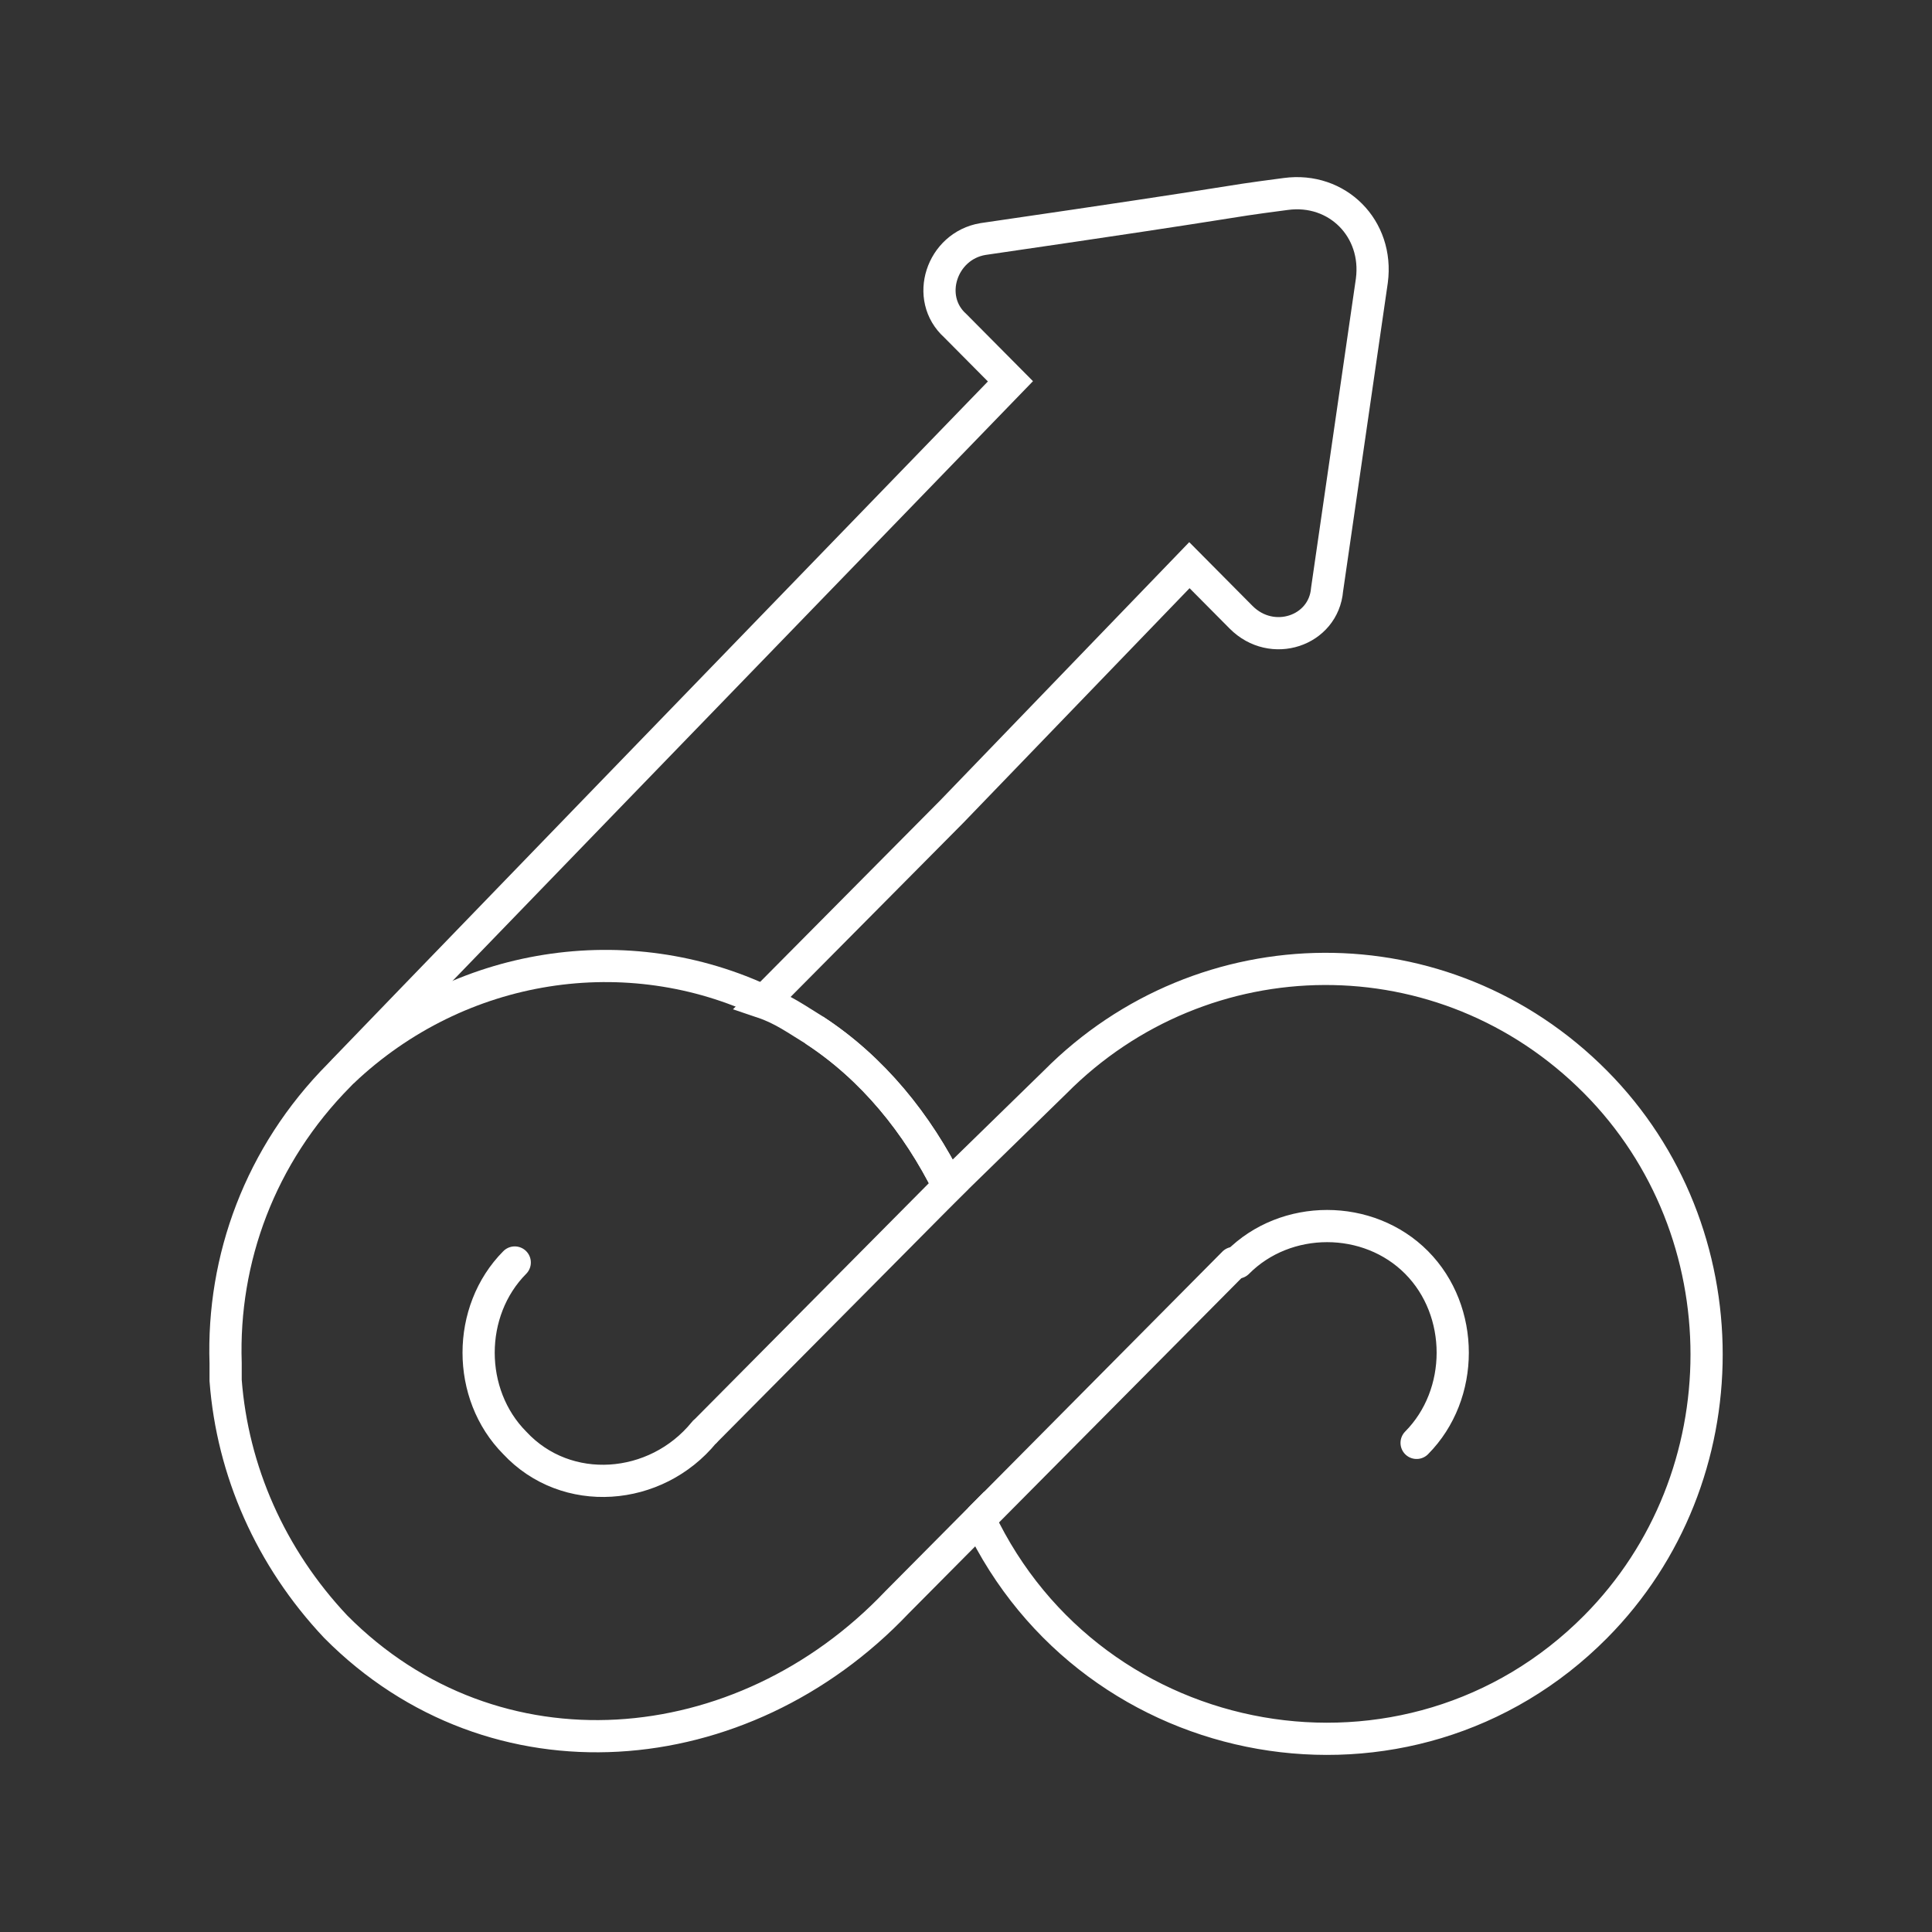 <svg width="60" height="60" viewBox="0 0 60 60" fill="none" xmlns="http://www.w3.org/2000/svg">
<rect x="0" y="0" width="60" height="60" fill="#333333" stroke="none"/>
<path d="M21.866 44.487C20.369 46.319 17.59 46.534 15.986 44.81C14.49 43.302 14.49 40.716 15.986 39.208M38.435 39.208C39.932 37.699 42.497 37.699 43.994 39.208C45.49 40.716 45.49 43.302 43.994 44.81M29.562 25.201L36.938 17.552L38.542 19.168C39.504 20.138 41.108 19.599 41.214 18.306L42.604 8.717C42.818 7.101 41.535 5.808 39.932 6.024C37.473 6.347 39.397 6.131 30.524 7.424C29.242 7.64 28.707 9.256 29.669 10.118L31.38 11.842C9.679 34.252 10.641 33.282 10.534 33.39C8.076 35.868 6.9 39.1 7.007 42.332C7.007 42.44 7.007 42.871 7.007 42.871C7.22 45.672 8.396 48.366 10.428 50.521C15.345 55.477 23.041 54.83 27.852 49.766L30.418 47.181C33.945 54.615 43.78 56.339 49.553 50.521C54.149 45.888 54.149 38.238 49.553 33.605C44.849 28.865 37.366 28.972 32.769 33.605L29.456 36.837C28.493 34.898 27.104 33.174 25.286 31.989C24.752 31.666 24.324 31.343 23.683 31.127L29.562 25.201Z" stroke="white" stroke-miterlimit="10" stroke-linecap="round"/>
<path d="M23.79 31.127C19.514 29.08 14.276 29.834 10.641 33.282" stroke="white" stroke-miterlimit="10"/>
<path d="M30.418 47.184C38.435 39.103 38.328 39.211 38.328 39.211Z" fill="#B9DCFF"/>
<path d="M30.418 47.184C38.435 39.103 38.328 39.211 38.328 39.211" stroke="white" stroke-miterlimit="10"/>
<path d="M25.287 31.992C27.104 33.177 28.494 34.901 29.456 36.84L21.866 44.49" stroke="white" stroke-miterlimit="10"/>
</svg>
